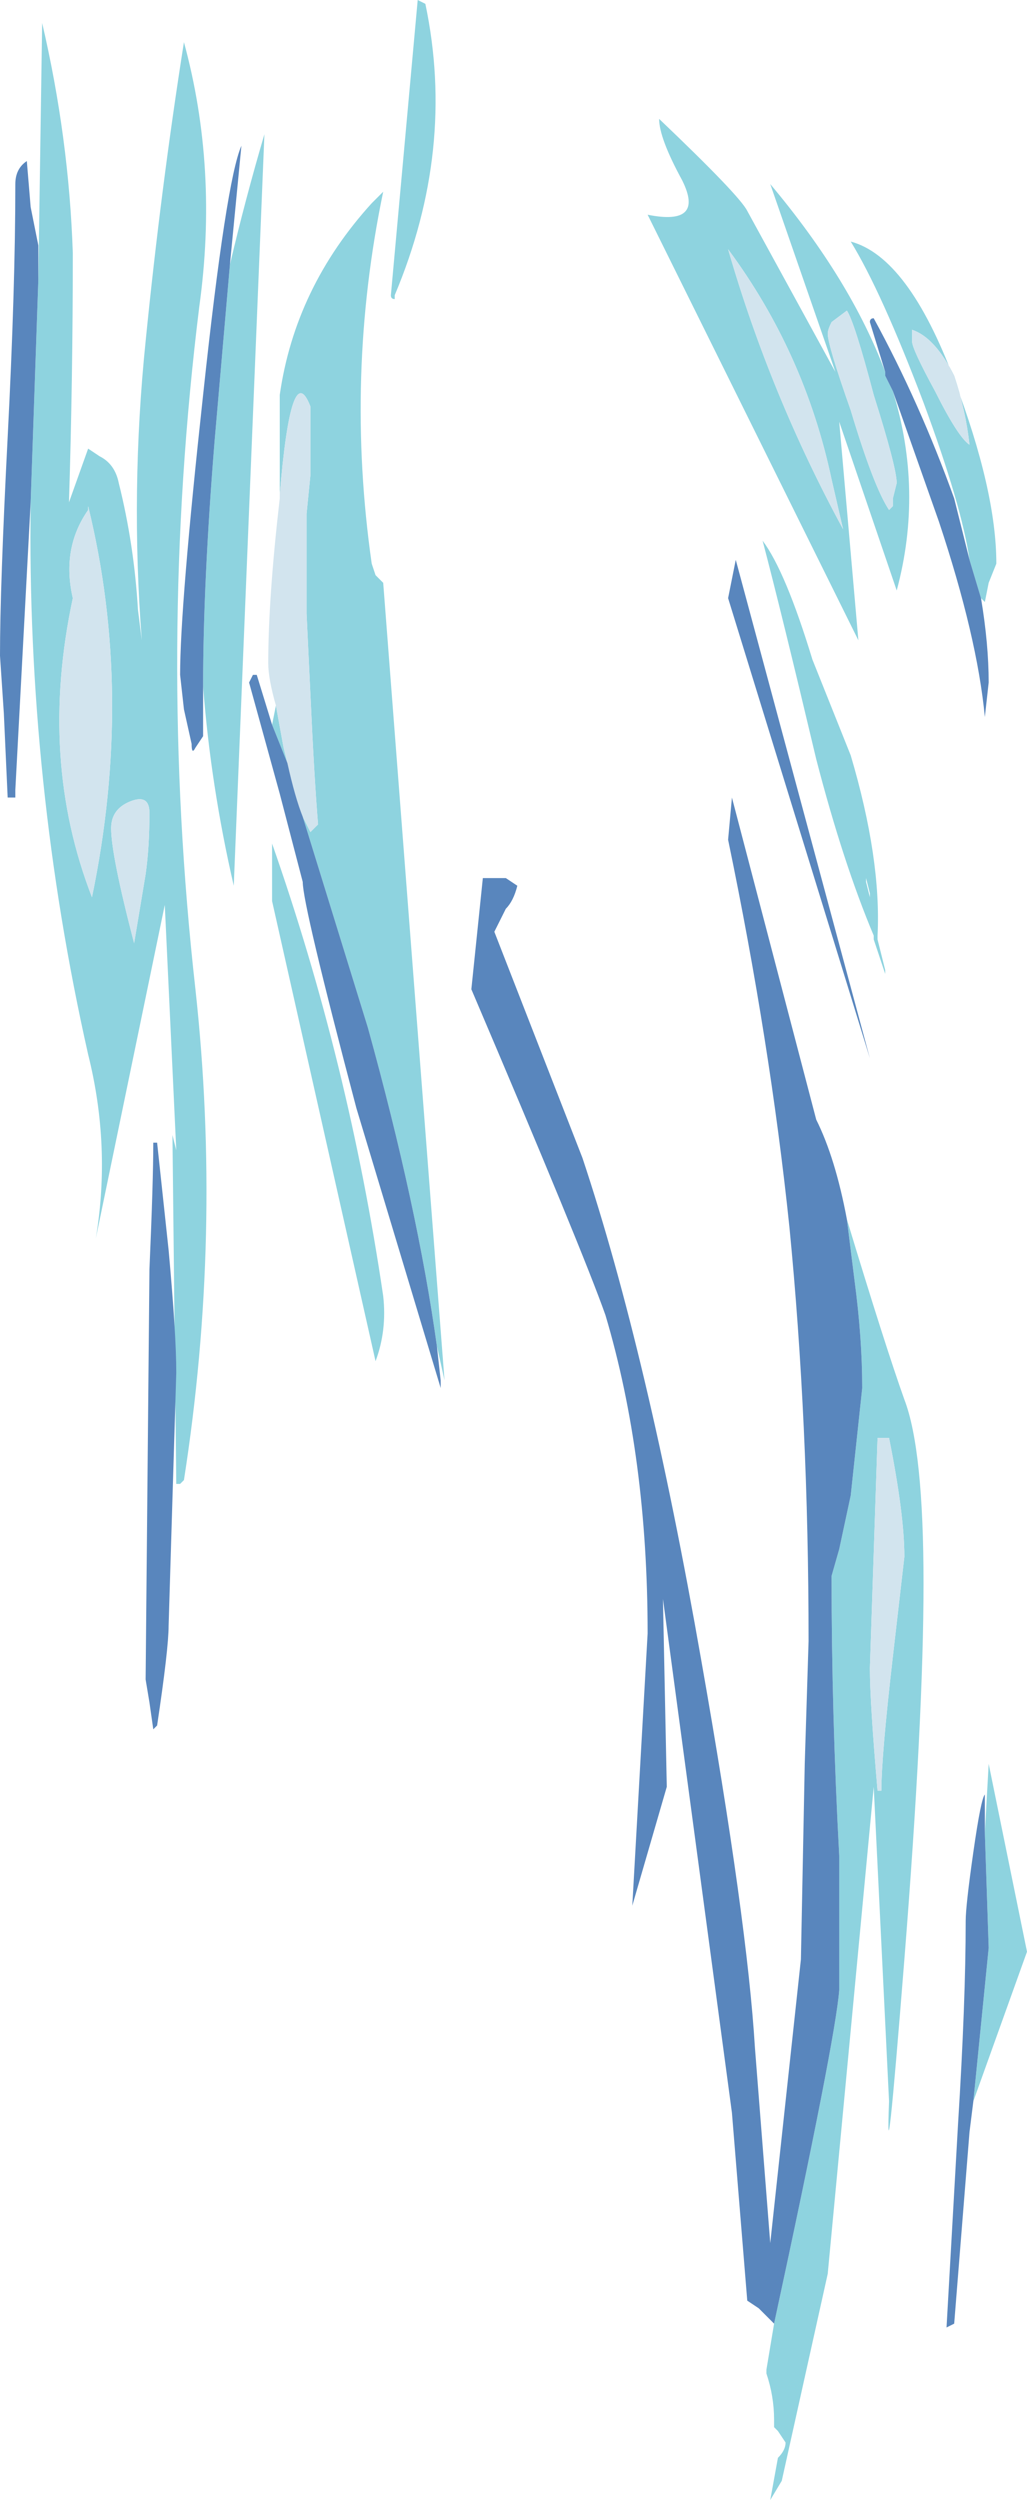 <?xml version="1.0" encoding="UTF-8" standalone="no"?>
<svg xmlns:ffdec="https://www.free-decompiler.com/flash" xmlns:xlink="http://www.w3.org/1999/xlink" ffdec:objectType="shape" height="32.6px" width="13.4px" xmlns="http://www.w3.org/2000/svg">
  <g transform="matrix(1.0, 0.0, 0.0, 1.0, 6.7, 16.3)">
    <path d="M6.1 -8.5 L5.95 -9.0 Q5.85 -9.7 5.35 -11.05 4.8 -12.5 4.4 -13.15 5.15 -12.95 5.75 -11.35 6.3 -9.9 6.3 -8.95 L6.2 -8.7 6.15 -8.45 6.1 -8.5 M4.85 -11.45 L4.85 -11.4 4.95 -11.2 Q5.35 -9.9 5.0 -8.6 L4.25 -10.8 4.5 -7.95 1.75 -13.5 Q2.5 -13.35 2.2 -13.95 1.9 -14.5 1.9 -14.75 2.95 -13.75 3.05 -13.55 L4.2 -11.45 3.35 -13.9 Q4.4 -12.65 4.85 -11.45 M4.35 -12.25 L4.15 -12.1 Q4.1 -12.0 4.1 -11.95 4.1 -11.8 4.4 -10.95 4.7 -9.95 4.9 -9.65 L4.95 -9.7 4.95 -9.8 5.0 -10.0 Q5.0 -10.2 4.7 -11.15 4.45 -12.1 4.35 -12.25 M5.95 -10.5 Q5.9 -10.95 5.75 -11.4 5.5 -11.9 5.2 -12.0 L5.2 -11.85 Q5.2 -11.75 5.5 -11.2 5.8 -10.6 5.95 -10.5 M3.9 -7.7 L4.4 -6.45 Q4.8 -5.1 4.75 -4.1 L4.75 -4.05 4.85 -3.65 4.85 -3.6 4.7 -4.05 4.7 -4.1 Q4.3 -5.05 3.95 -6.4 3.5 -8.3 3.25 -9.25 3.55 -8.85 3.9 -7.7 M4.3 -9.4 L4.15 -10.05 Q3.8 -11.7 2.8 -13.05 3.35 -11.15 4.3 -9.4 M4.6 -4.8 L4.65 -4.6 4.65 -4.65 4.6 -4.85 4.6 -4.8 M4.35 -0.4 Q4.85 1.25 5.1 1.95 5.35 2.6 5.35 4.35 5.35 6.1 5.1 9.25 4.85 12.4 4.9 11.1 L4.7 7.0 4.1 13.35 3.5 16.05 3.35 16.3 3.45 15.75 Q3.55 15.65 3.55 15.55 L3.45 15.4 3.4 15.35 3.4 15.25 Q3.4 14.95 3.3 14.65 L3.3 14.6 3.4 14.0 Q4.2 10.3 4.25 9.65 4.25 9.2 4.25 7.9 4.15 6.05 4.15 4.25 L4.25 3.9 4.4 3.2 4.55 1.8 Q4.55 1.15 4.45 0.4 L4.35 -0.4 M4.9 2.45 L4.75 2.45 4.65 5.45 Q4.65 5.9 4.75 7.05 L4.8 7.05 Q4.8 6.6 4.95 5.3 L5.1 4.0 Q5.1 3.45 4.9 2.45 M6.0 11.1 L6.2 9.1 6.15 7.6 6.2 6.7 6.7 9.15 6.0 11.1 M-1.15 -16.25 Q-0.75 -14.35 -1.55 -12.45 L-1.55 -12.4 Q-1.6 -12.4 -1.6 -12.45 L-1.25 -16.3 -1.15 -16.25 M-3.05 -9.85 L-3.05 -11.15 Q-2.85 -12.55 -1.85 -13.65 L-1.7 -13.8 Q-2.2 -11.4 -1.85 -8.95 L-1.8 -8.8 -1.7 -8.7 -0.9 1.7 -1.0 1.25 Q-1.25 -0.55 -1.9 -2.9 L-2.75 -5.65 -2.65 -5.45 -2.55 -5.55 Q-2.6 -6.15 -2.65 -7.25 L-2.7 -8.3 -2.7 -9.6 -2.65 -10.1 -2.65 -11.0 Q-2.9 -11.65 -3.05 -9.85 M-3.15 -6.85 L-3.1 -7.1 -3.0 -6.55 -2.95 -6.35 -3.15 -6.85 M-5.55 -9.7 L-5.55 -9.65 Q-5.9 -9.15 -5.75 -8.5 -6.2 -6.4 -5.5 -4.6 -4.95 -7.25 -5.55 -9.7 M-6.2 -12.65 L-6.15 -16.0 Q-5.8 -14.5 -5.75 -13.0 -5.75 -11.35 -5.8 -9.75 L-5.55 -10.45 -5.4 -10.35 Q-5.2 -10.25 -5.15 -10.0 -4.95 -9.2 -4.9 -8.35 L-4.85 -7.95 Q-5.0 -9.9 -4.8 -11.85 -4.6 -13.85 -4.3 -15.75 -3.85 -14.1 -4.1 -12.3 -4.65 -7.85 -4.15 -3.4 -3.8 -0.2 -4.3 3.0 L-4.35 3.05 -4.4 3.05 -4.45 -1.5 -4.4 -1.3 -4.55 -4.5 -5.45 -0.15 Q-5.25 -1.35 -5.55 -2.55 -6.35 -6.1 -6.3 -9.75 L-6.2 -12.65 M-4.05 -7.35 Q-4.05 -8.7 -3.9 -10.55 L-3.7 -12.85 Q-3.5 -13.7 -3.25 -14.55 L-3.65 -4.75 Q-3.95 -6.05 -4.05 -7.35 M-5.0 -5.85 Q-5.25 -5.75 -5.25 -5.5 -5.25 -5.15 -4.95 -4.0 L-4.8 -4.9 Q-4.75 -5.25 -4.75 -5.7 -4.75 -5.95 -5.0 -5.85 M-3.15 -4.55 L-3.15 -5.3 Q-2.15 -2.45 -1.7 0.6 -1.65 1.05 -1.8 1.45 L-3.15 -4.55" fill="#8ed3df" fill-rule="evenodd" stroke="none"/>
    <path d="M5.95 -10.5 Q5.8 -10.6 5.5 -11.2 5.2 -11.75 5.2 -11.85 L5.2 -12.0 Q5.5 -11.9 5.75 -11.4 5.9 -10.95 5.95 -10.5 M4.35 -12.25 Q4.45 -12.1 4.7 -11.15 5.0 -10.2 5.0 -10.0 L4.95 -9.8 4.95 -9.7 4.9 -9.65 Q4.7 -9.95 4.4 -10.95 4.1 -11.8 4.1 -11.95 4.1 -12.0 4.15 -12.1 L4.35 -12.25 M4.3 -9.4 Q3.35 -11.15 2.8 -13.05 3.8 -11.7 4.15 -10.05 L4.3 -9.4 M4.9 2.45 Q5.1 3.45 5.1 4.0 L4.95 5.3 Q4.8 6.6 4.8 7.05 L4.75 7.05 Q4.65 5.9 4.65 5.45 L4.75 2.45 4.9 2.45 M-3.05 -9.85 Q-2.9 -11.65 -2.65 -11.0 L-2.65 -10.1 -2.7 -9.6 -2.7 -8.3 -2.65 -7.25 Q-2.6 -6.15 -2.55 -5.55 L-2.65 -5.45 -2.75 -5.65 Q-2.85 -5.9 -2.95 -6.35 L-3.0 -6.55 -3.1 -7.1 Q-3.2 -7.45 -3.2 -7.65 -3.2 -8.5 -3.05 -9.8 L-3.05 -9.85 M-5.55 -9.7 Q-4.95 -7.25 -5.5 -4.6 -6.2 -6.4 -5.75 -8.5 -5.9 -9.15 -5.55 -9.65 L-5.55 -9.7 M-5.0 -5.85 Q-4.75 -5.95 -4.75 -5.7 -4.75 -5.25 -4.8 -4.9 L-4.95 -4.0 Q-5.25 -5.15 -5.25 -5.5 -5.25 -5.75 -5.0 -5.85" fill="#d2e4ee" fill-rule="evenodd" stroke="none"/>
    <path d="M5.95 -9.0 L6.1 -8.5 Q6.2 -7.9 6.2 -7.4 L6.15 -6.95 Q6.05 -8.0 5.55 -9.5 L4.95 -11.2 4.85 -11.4 4.85 -11.45 4.65 -12.1 Q4.65 -12.15 4.7 -12.15 5.3 -11.05 5.75 -9.8 L5.95 -9.0 M2.8 -8.5 L2.9 -9.0 4.65 -2.5 2.8 -8.5 M3.4 14.0 L3.2 13.8 3.05 13.7 2.85 11.25 1.95 4.55 2.0 7.0 1.55 8.55 1.75 5.0 Q1.75 2.7 1.2 0.85 0.9 0.0 -0.55 -3.4 L-0.4 -4.85 -0.1 -4.85 0.05 -4.75 Q0.0 -4.55 -0.1 -4.45 L-0.25 -4.15 0.9 -1.2 Q1.75 1.35 2.45 5.35 3.05 8.75 3.15 10.4 L3.35 12.95 3.75 9.25 3.8 6.7 3.85 5.1 Q3.85 2.25 3.6 -0.3 3.35 -2.7 2.8 -5.35 L2.85 -5.9 3.95 -1.7 Q4.2 -1.2 4.35 -0.4 L4.45 0.4 Q4.55 1.15 4.55 1.8 L4.4 3.2 4.25 3.9 4.15 4.25 Q4.15 6.05 4.25 7.9 4.25 9.2 4.25 9.65 4.2 10.3 3.4 14.0 M6.0 11.1 L5.95 11.5 5.75 14.0 5.65 14.05 5.8 11.4 Q5.9 9.8 5.9 8.75 5.9 8.55 6.0 7.85 6.1 7.15 6.15 7.1 L6.15 7.6 6.2 9.1 6.0 11.1 M-2.75 -5.65 L-1.9 -2.9 Q-1.25 -0.55 -1.0 1.25 L-0.95 1.7 -0.95 1.8 -2.05 -1.85 Q-2.75 -4.5 -2.75 -4.8 L-3.05 -5.95 -3.45 -7.4 -3.4 -7.5 -3.35 -7.5 -3.15 -6.85 -2.95 -6.35 Q-2.85 -5.9 -2.75 -5.65 M-6.3 -9.75 L-6.5 -6.0 -6.5 -5.9 -6.6 -5.9 -6.65 -7.0 -6.7 -7.75 Q-6.7 -8.65 -6.6 -10.6 -6.5 -12.55 -6.5 -13.9 -6.5 -14.1 -6.35 -14.2 L-6.3 -13.6 -6.2 -13.1 -6.2 -12.65 -6.3 -9.75 M-3.7 -12.85 L-3.9 -10.55 Q-4.05 -8.7 -4.05 -7.35 L-4.05 -6.7 -4.15 -6.55 Q-4.2 -6.45 -4.2 -6.6 L-4.3 -7.05 -4.35 -7.5 Q-4.35 -8.4 -4.05 -11.15 -3.75 -13.95 -3.55 -14.4 L-3.7 -12.85 M-4.65 -1.4 L-4.5 0.0 Q-4.4 1.1 -4.4 1.6 L-4.5 4.9 Q-4.5 5.2 -4.65 6.2 L-4.7 6.25 -4.75 5.9 -4.8 5.6 -4.75 0.25 Q-4.7 -0.9 -4.7 -1.4 L-4.65 -1.4" fill="#5986bd" fill-rule="evenodd" stroke="none"/>
  </g>
</svg>
